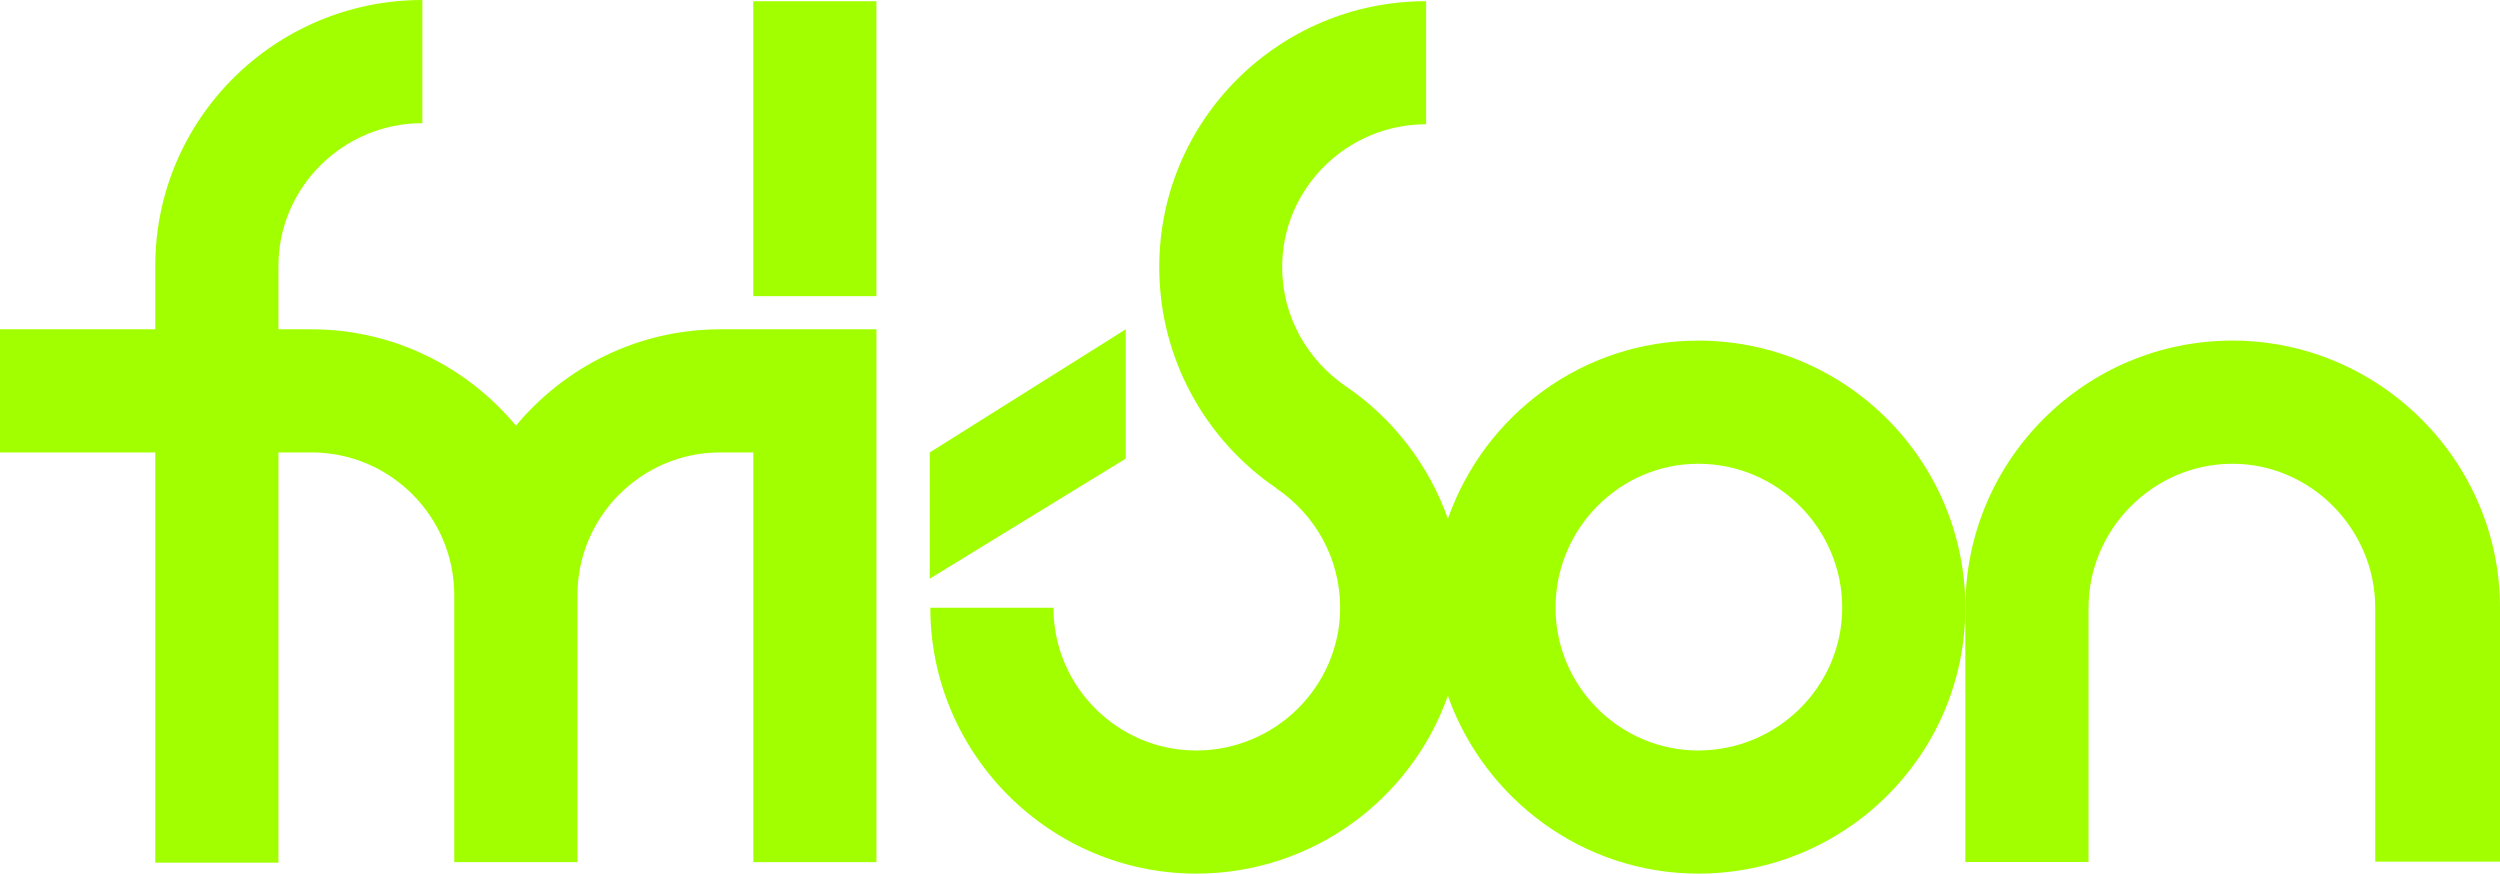 <?xml version="1.0" encoding="UTF-8"?>
<svg width="123.802px" height="43.262px" viewBox="0 0 123.802 43.262" version="1.1" xmlns="http://www.w3.org/2000/svg" xmlns:xlink="http://www.w3.org/1999/xlink">
    <title>fri-son</title>
    <g id="Page-1" stroke="none" stroke-width="1" fill="none" fill-rule="evenodd">
        <g id="page-d'acceuil-(1440px)--copy" transform="translate(-157.81, -9255.089)" fill="#A2FF00" fill-rule="nonzero">
            <g id="6-footer-" transform="translate(-1.61, 9009)">
                <g id="fri-son" transform="translate(159.42, 246.089)">
                    <g id="Group">
                        <path d="M84.1,16.867 C78.351,16.867 73.506,20.563 71.701,25.687 C70.747,23.004 68.967,20.706 66.653,19.135 C64.752,17.841 63.493,15.68 63.493,13.226 C63.493,9.332 66.699,6.154 70.622,6.154 L70.622,0.058 C63.354,0.058 57.407,5.923 57.407,13.226 C57.407,17.771 59.706,21.787 63.195,24.169 L63.195,24.178 C65.107,25.459 66.365,27.634 66.365,30.095 C66.365,33.983 63.159,37.165 59.238,37.165 C55.337,37.165 52.168,33.983 52.168,30.095 L46.07,30.095 C46.069,37.338 51.991,43.262 59.237,43.262 C64.979,43.262 69.883,39.592 71.7,34.456 C73.511,39.572 78.393,43.262 84.1,43.262 C91.377,43.262 97.325,37.396 97.325,30.094 C97.326,22.793 91.399,16.867 84.1,16.867 M84.1,37.164 C80.21,37.164 77.031,33.982 77.031,30.094 C77.031,26.171 80.212,22.966 84.1,22.966 C88.023,22.966 91.227,26.173 91.227,30.094 C91.227,33.982 88.023,37.164 84.1,37.164" id="Shape"></path>
                        <path d="M117.623,42.672 L123.802,42.672 L123.802,30.094 C123.802,22.793 117.798,16.866 110.554,16.866 C103.25,16.866 97.325,22.793 97.325,30.094 L97.325,42.686 L103.426,42.686 L103.426,30.094 C103.426,26.206 106.631,22.966 110.554,22.966 C114.441,22.966 117.623,26.206 117.623,30.094 L117.623,42.672 L117.623,42.672 Z" id="Path"></path>
                        <path d="M35.664,16.307 L35.664,16.307 C31.611,16.307 27.972,18.171 25.55,21.078 C23.131,18.171 19.48,16.307 15.426,16.307 L13.788,16.307 L13.788,13.168 C13.788,9.28 16.993,6.1 20.916,6.1 L20.916,0 C13.648,0 7.689,5.869 7.689,13.168 L7.689,16.307 L0,16.307 L0,22.405 L7.689,22.405 L7.689,42.72 L13.788,42.72 L13.788,22.405 L15.426,22.405 C19.325,22.405 22.495,25.577 22.495,29.476 L22.495,42.692 L28.595,42.692 L28.595,29.476 C28.595,25.576 31.776,22.405 35.664,22.405 L37.305,22.405 L37.305,42.692 L43.402,42.692 L43.402,16.307 L35.664,16.307 Z" id="Path"></path>
                        <polygon id="Path" points="55.747 16.307 46.041 22.405 46.041 28.657 55.747 22.711"></polygon>
                    </g>
                    <rect id="Rectangle" x="37.303" y="0.061" width="6.097" height="14.605"></rect>
                </g>
            </g>
        </g>
    </g>
</svg>